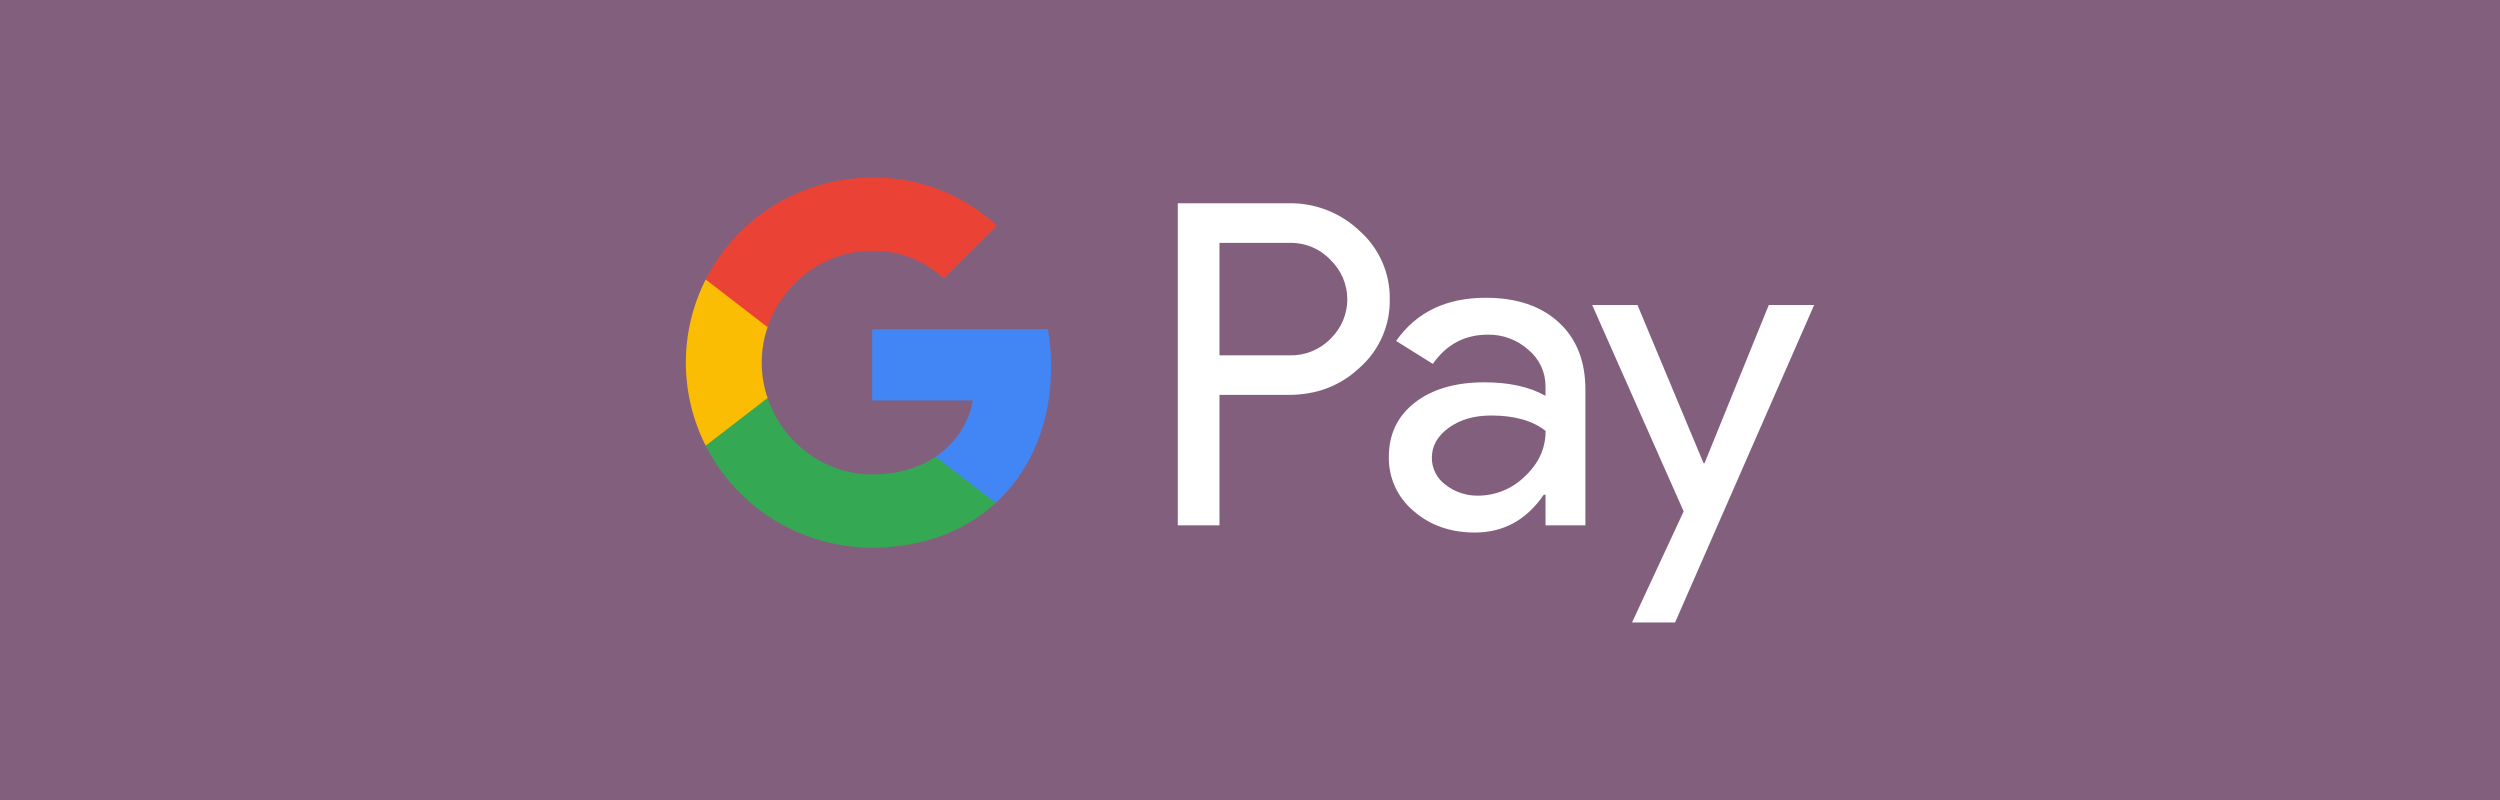 <svg width="175" height="56" viewBox="0 0 175 56" fill="none" xmlns="http://www.w3.org/2000/svg">
<rect width="175" height="56" fill="#82607D"/>
<path d="M85.363 27.645V36.775H82.446V14.228H90.181C91.105 14.209 92.023 14.371 92.882 14.707C93.742 15.042 94.526 15.542 95.19 16.18C95.861 16.779 96.394 17.513 96.755 18.334C97.116 19.155 97.296 20.043 97.282 20.938C97.302 21.838 97.125 22.732 96.763 23.558C96.402 24.384 95.866 25.123 95.19 25.724C93.838 27.004 92.168 27.644 90.181 27.643H85.363V27.645ZM85.363 17.004V24.874H90.254C90.79 24.89 91.324 24.795 91.821 24.594C92.317 24.393 92.767 24.092 93.14 23.709C93.51 23.351 93.805 22.922 94.007 22.449C94.208 21.976 94.312 21.467 94.312 20.953C94.312 20.44 94.208 19.931 94.007 19.458C93.805 18.985 93.51 18.556 93.14 18.198C92.771 17.807 92.324 17.498 91.826 17.292C91.329 17.086 90.793 16.987 90.254 17.002H85.363V17.004Z" fill="white"/>
<path d="M104.003 20.844C106.158 20.844 107.86 21.416 109.107 22.56C110.355 23.704 110.978 25.273 110.977 27.266V36.774H108.187V34.633H108.06C106.853 36.396 105.247 37.277 103.242 37.277C101.531 37.277 100.099 36.774 98.947 35.766C98.394 35.304 97.952 34.725 97.653 34.071C97.354 33.418 97.206 32.706 97.219 31.988C97.219 30.392 97.826 29.123 99.041 28.18C100.256 27.237 101.878 26.765 103.907 26.762C105.638 26.762 107.065 27.077 108.185 27.707V27.045C108.189 26.555 108.082 26.072 107.874 25.628C107.666 25.185 107.36 24.793 106.981 24.481C106.209 23.79 105.204 23.413 104.166 23.425C102.537 23.425 101.247 24.108 100.298 25.473L97.729 23.866C99.142 21.851 101.233 20.844 104.003 20.844ZM100.229 32.051C100.227 32.42 100.314 32.784 100.482 33.112C100.651 33.441 100.896 33.725 101.197 33.94C101.842 34.444 102.642 34.711 103.463 34.696C104.694 34.694 105.873 34.207 106.743 33.343C107.71 32.44 108.193 31.38 108.193 30.164C107.283 29.445 106.015 29.085 104.388 29.085C103.204 29.085 102.216 29.368 101.425 29.936C100.626 30.511 100.229 31.211 100.229 32.051Z" fill="white"/>
<path d="M126.991 21.348L117.253 43.574H114.242L117.856 35.797L111.452 21.348H114.622L119.251 32.429H119.314L123.816 21.348H126.991Z" fill="white"/>
<path d="M73.577 25.677C73.579 24.794 73.503 23.913 73.353 23.043H61.053V28.032H68.098C67.954 28.828 67.648 29.588 67.201 30.264C66.753 30.941 66.172 31.52 65.493 31.968V35.206H69.697C72.159 32.952 73.577 29.618 73.577 25.677Z" fill="#4285F4"/>
<path d="M61.053 38.335C64.573 38.335 67.536 37.187 69.697 35.208L65.493 31.97C64.323 32.758 62.815 33.208 61.053 33.208C57.651 33.208 54.763 30.93 53.731 27.861H49.399V31.198C50.485 33.344 52.15 35.147 54.207 36.407C56.265 37.667 58.635 38.335 61.053 38.335Z" fill="#34A853"/>
<path d="M53.73 27.86C53.184 26.251 53.184 24.51 53.73 22.901V19.564H49.399C48.485 21.369 48.01 23.361 48.01 25.381C48.01 27.4 48.485 29.392 49.399 31.197L53.73 27.86Z" fill="#FBBC04"/>
<path d="M61.053 17.556C62.913 17.526 64.71 18.223 66.056 19.498L69.779 15.802C67.418 13.6 64.291 12.391 61.053 12.429C58.635 12.429 56.265 13.096 54.207 14.356C52.15 15.617 50.485 17.42 49.399 19.565L53.731 22.902C54.763 19.833 57.651 17.556 61.053 17.556Z" fill="#EA4335"/>
</svg>

